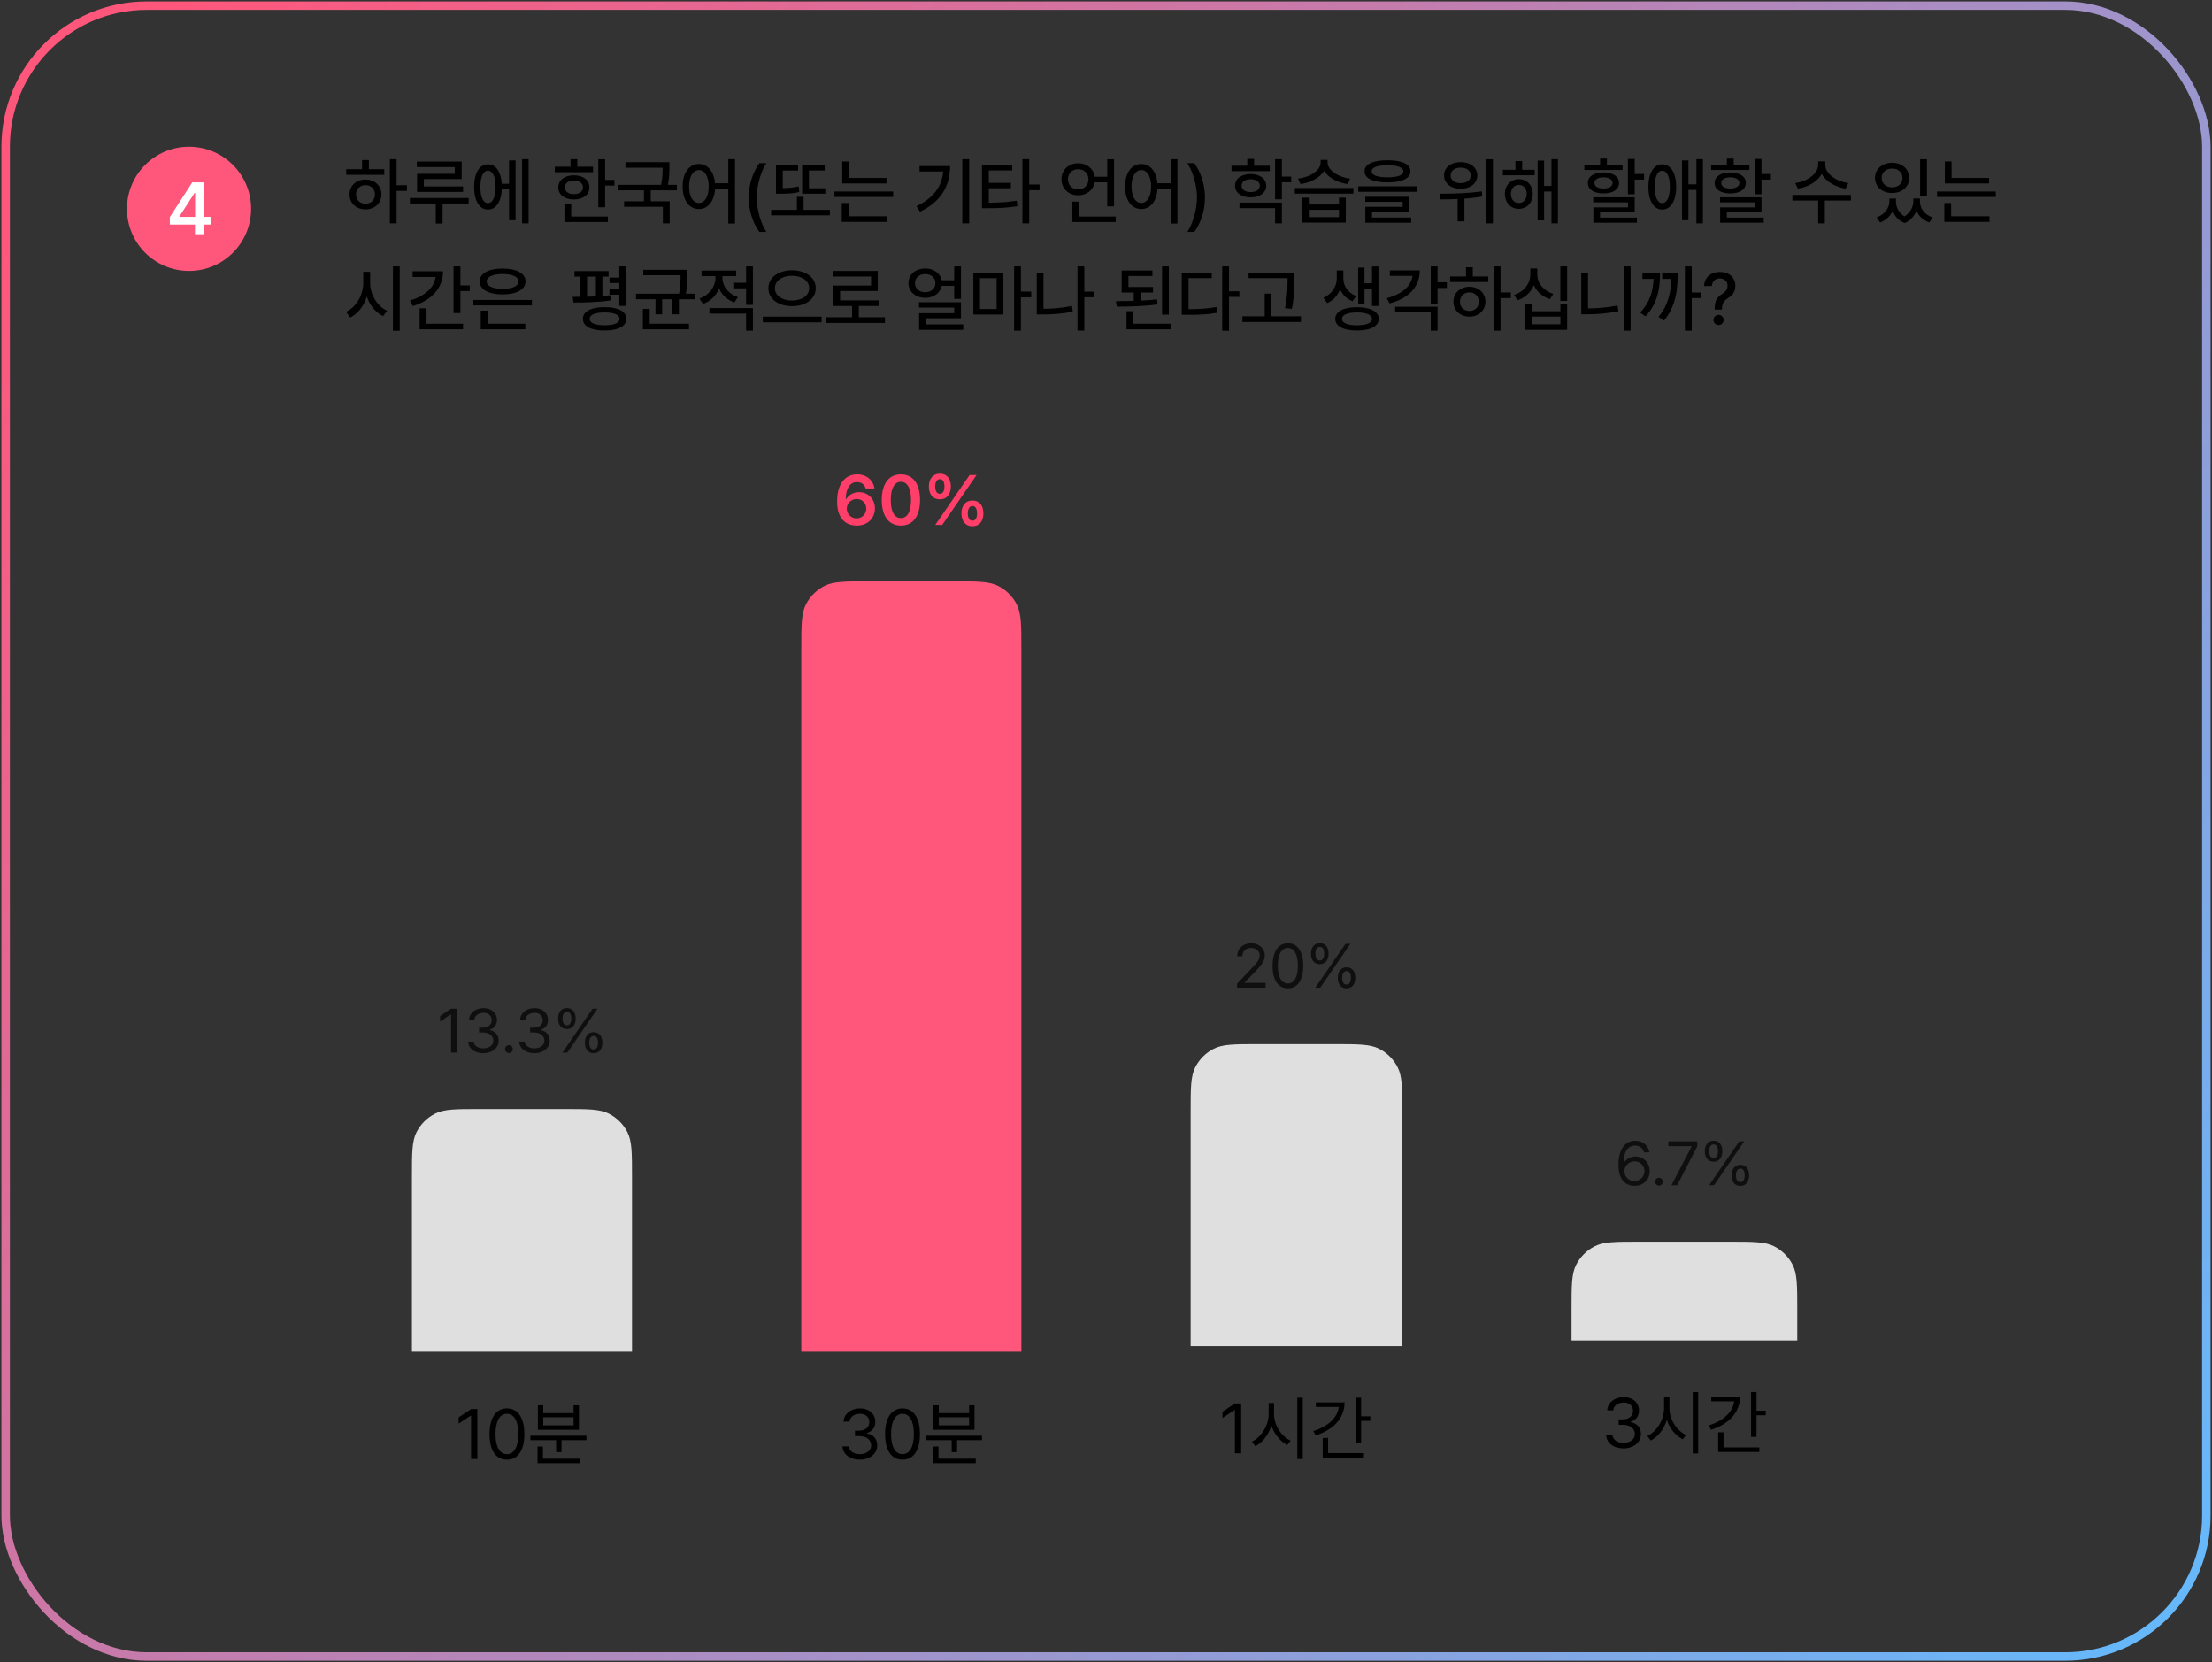<svg width="784" height="589" viewBox="0 0 784 589" fill="none" xmlns="http://www.w3.org/2000/svg">
<rect x="0" y="0" width="784" height="589" fill="#333333" stroke="none"/>
<path d="M303.581 186.244C300.139 186.22 296.672 184.169 296.696 177.65C296.696 171.596 299.455 168.08 303.776 168.08C307.194 168.08 309.538 170.229 309.929 173.085H306.779C306.462 171.742 305.388 170.839 303.776 170.839C301.213 170.839 299.772 173.109 299.772 176.82H299.943C300.847 175.307 302.556 174.403 304.484 174.403C307.658 174.403 310.1 176.796 310.1 180.141C310.1 183.656 307.487 186.269 303.581 186.244ZM303.581 183.681C305.559 183.681 307.023 182.143 307.023 180.214C307.023 178.334 305.583 176.82 303.63 176.82C301.652 176.82 300.139 178.383 300.114 180.238C300.139 182.094 301.579 183.681 303.581 183.681ZM319.304 186.244C315.056 186.244 312.517 182.948 312.517 177.162C312.517 171.4 315.056 168.08 319.304 168.08C323.527 168.08 326.091 171.4 326.091 177.162C326.091 182.948 323.552 186.244 319.304 186.244ZM319.304 183.583C321.525 183.583 322.893 181.41 322.893 177.162C322.893 172.938 321.501 170.717 319.304 170.717C317.106 170.717 315.715 172.938 315.715 177.162C315.715 181.41 317.082 183.583 319.304 183.583ZM333.098 176.942C330.583 176.942 329.216 175.087 329.216 172.377C329.216 169.691 330.632 167.836 333.098 167.836C335.661 167.836 337.004 169.691 337.004 172.377C337.004 175.111 335.612 176.942 333.098 176.942ZM333.098 174.989C334.196 174.989 334.733 173.964 334.733 172.377C334.733 170.839 334.245 169.765 333.098 169.789C332.023 169.789 331.462 170.839 331.462 172.377C331.462 173.964 332.023 174.989 333.098 174.989ZM344.646 186.464C342.131 186.488 340.764 184.608 340.764 181.923C340.764 179.213 342.18 177.357 344.646 177.357C347.185 177.357 348.552 179.213 348.552 181.923C348.552 184.633 347.16 186.488 344.646 186.464ZM344.646 184.511C345.769 184.511 346.281 183.485 346.281 181.923C346.281 180.36 345.793 179.286 344.646 179.311C343.571 179.311 343.01 180.385 343.01 181.923C343.01 183.485 343.571 184.511 344.646 184.511ZM331.486 186L343.645 168.324H346.11L333.952 186H331.486Z" fill="#FF3E69"/>
<path d="M284 230C284 221.599 284 217.399 285.635 214.19C287.073 211.368 289.368 209.073 292.19 207.635C295.399 206 299.599 206 308 206H338C346.401 206 350.601 206 353.81 207.635C356.632 209.073 358.927 211.368 360.365 214.19C362 217.399 362 221.599 362 230V479H284V230Z" fill="#FF577C"/>
<path d="M304.764 517.244C301.248 517.244 298.733 515.364 298.611 512.557H300.833C300.955 514.241 302.64 515.291 304.739 515.291C307.059 515.291 308.768 514.021 308.768 512.19C308.768 510.262 307.229 508.895 304.471 508.895H303.03V506.966H304.471C306.619 506.966 308.108 505.77 308.108 503.938C308.108 502.181 306.814 500.984 304.812 500.984C302.933 500.984 301.199 502.034 301.102 503.768H298.978C299.1 500.96 301.688 499.08 304.837 499.08C308.206 499.08 310.257 501.277 310.232 503.816C310.257 505.818 309.085 507.308 307.229 507.82V507.942C309.524 508.309 310.94 509.944 310.916 512.19C310.94 515.096 308.279 517.244 304.764 517.244ZM319.876 517.244C315.945 517.244 313.699 513.948 313.699 508.162C313.699 502.425 315.994 499.08 319.876 499.08C323.758 499.08 326.053 502.425 326.053 508.162C326.053 513.948 323.782 517.244 319.876 517.244ZM319.876 515.291C322.415 515.291 323.904 512.728 323.904 508.162C323.904 503.597 322.415 500.984 319.876 500.984C317.337 500.984 315.823 503.597 315.823 508.162C315.823 512.728 317.312 515.291 319.876 515.291ZM348.05 508.772V510.335H339.212V514.583H337.308V510.335H328.177V508.772H348.05ZM345.828 516.902V518.514H330.716V512.581H332.62V516.902H345.828ZM332.742 497.981V500.765H343.484V497.981H345.389V506.648H330.838V497.981H332.742ZM332.742 505.086H343.484V502.229H332.742V505.086Z" fill="black"/>
<path d="M161.818 357.445V373H159.863V359.465H159.777L155.996 361.979V360.023L159.863 357.445H161.818ZM171.336 373.215C168.242 373.215 166.029 371.561 165.922 369.09H167.877C167.984 370.572 169.467 371.496 171.314 371.496C173.355 371.496 174.859 370.379 174.859 368.768C174.859 367.07 173.506 365.867 171.078 365.867H169.811V364.17H171.078C172.969 364.17 174.279 363.117 174.279 361.506C174.279 359.959 173.141 358.906 171.379 358.906C169.725 358.906 168.199 359.83 168.113 361.355H166.244C166.352 358.885 168.629 357.23 171.4 357.23C174.365 357.23 176.17 359.164 176.148 361.398C176.17 363.16 175.139 364.471 173.506 364.922V365.029C175.525 365.352 176.771 366.791 176.75 368.768C176.771 371.324 174.43 373.215 171.336 373.215ZM180.381 373.129C179.629 373.129 178.984 372.506 179.006 371.732C178.984 370.98 179.629 370.357 180.381 370.357C181.133 370.357 181.756 370.98 181.756 371.732C181.756 372.506 181.133 373.129 180.381 373.129ZM189.426 373.215C186.332 373.215 184.119 371.561 184.012 369.09H185.967C186.074 370.572 187.557 371.496 189.404 371.496C191.445 371.496 192.949 370.379 192.949 368.768C192.949 367.07 191.596 365.867 189.168 365.867H187.9V364.17H189.168C191.059 364.17 192.369 363.117 192.369 361.506C192.369 359.959 191.23 358.906 189.469 358.906C187.814 358.906 186.289 359.83 186.203 361.355H184.334C184.441 358.885 186.719 357.23 189.49 357.23C192.455 357.23 194.26 359.164 194.238 361.398C194.26 363.16 193.229 364.471 191.596 364.922V365.029C193.615 365.352 194.861 366.791 194.84 368.768C194.861 371.324 192.52 373.215 189.426 373.215ZM200.92 364.664C198.9 364.664 197.805 363.16 197.805 360.926C197.805 358.734 198.943 357.209 200.92 357.209C202.961 357.209 204.035 358.734 204.035 360.926C204.035 363.16 202.918 364.664 200.92 364.664ZM200.92 363.332C201.973 363.332 202.467 362.387 202.467 360.926C202.467 359.486 202.016 358.52 200.92 358.541C199.889 358.541 199.373 359.486 199.373 360.926C199.373 362.387 199.889 363.332 200.92 363.332ZM210.416 373.215C208.396 373.236 207.279 371.711 207.301 369.498C207.279 367.285 208.439 365.76 210.416 365.76C212.436 365.76 213.51 367.285 213.51 369.498C213.51 371.711 212.393 373.236 210.416 373.215ZM210.416 371.883C211.447 371.883 211.941 370.938 211.941 369.498C211.941 368.037 211.49 367.07 210.416 367.092C209.385 367.113 208.848 368.037 208.848 369.498C208.848 370.938 209.363 371.883 210.416 371.883ZM199.33 373L210.029 357.445H211.77L201.07 373H199.33Z" fill="black" fill-opacity="0.7"/>
<path d="M146 417C146 408.599 146 404.399 147.635 401.19C149.073 398.368 151.368 396.073 154.19 394.635C157.399 393 161.599 393 170 393H200C208.401 393 212.601 393 215.81 394.635C218.632 396.073 220.927 398.368 222.365 401.19C224 404.399 224 408.599 224 417V479H146V417Z" fill="#DFDFDF"/>
<path d="M169.18 499.324V517H166.958V501.619H166.86L162.563 504.476V502.254L166.958 499.324H169.18ZM179.678 517.244C175.747 517.244 173.501 513.948 173.501 508.162C173.501 502.425 175.796 499.08 179.678 499.08C183.56 499.08 185.854 502.425 185.854 508.162C185.854 513.948 183.584 517.244 179.678 517.244ZM179.678 515.291C182.217 515.291 183.706 512.728 183.706 508.162C183.706 503.597 182.217 500.984 179.678 500.984C177.139 500.984 175.625 503.597 175.625 508.162C175.625 512.728 177.114 515.291 179.678 515.291ZM207.852 508.772V510.335H199.014V514.583H197.109V510.335H187.979V508.772H207.852ZM205.63 516.902V518.514H190.518V512.581H192.422V516.902H205.63ZM192.544 497.981V500.765H203.286V497.981H205.19V506.648H190.64V497.981H192.544ZM192.544 505.086H203.286V502.229H192.544V505.086Z" fill="black"/>
<path d="M438.467 350L438.445 348.582L443.752 342.996C445.6 341.041 446.48 339.988 446.48 338.549C446.48 336.959 445.127 335.906 443.387 335.906C441.539 335.906 440.357 337.088 440.357 338.828H438.531C438.51 336.078 440.637 334.23 443.451 334.23C446.266 334.23 448.285 336.121 448.285 338.549C448.285 340.289 447.469 341.643 444.719 344.479L441.152 348.152V348.281H448.564V350H438.467ZM456.471 350.215C453.012 350.215 451.035 347.314 451.035 342.223C451.035 337.174 453.055 334.23 456.471 334.23C459.887 334.23 461.906 337.174 461.906 342.223C461.906 347.314 459.908 350.215 456.471 350.215ZM456.471 348.496C458.705 348.496 460.016 346.24 460.016 342.223C460.016 338.205 458.705 335.906 456.471 335.906C454.236 335.906 452.904 338.205 452.904 342.223C452.904 346.24 454.215 348.496 456.471 348.496ZM467.771 341.664C465.752 341.664 464.656 340.16 464.656 337.926C464.656 335.734 465.795 334.209 467.771 334.209C469.812 334.209 470.887 335.734 470.887 337.926C470.887 340.16 469.77 341.664 467.771 341.664ZM467.771 340.332C468.824 340.332 469.318 339.387 469.318 337.926C469.318 336.486 468.867 335.52 467.771 335.541C466.74 335.541 466.225 336.486 466.225 337.926C466.225 339.387 466.74 340.332 467.771 340.332ZM477.268 350.215C475.248 350.236 474.131 348.711 474.152 346.498C474.131 344.285 475.291 342.76 477.268 342.76C479.287 342.76 480.361 344.285 480.361 346.498C480.361 348.711 479.244 350.236 477.268 350.215ZM477.268 348.883C478.299 348.883 478.793 347.938 478.793 346.498C478.793 345.037 478.342 344.07 477.268 344.092C476.236 344.113 475.699 345.037 475.699 346.498C475.699 347.938 476.215 348.883 477.268 348.883ZM466.182 350L476.881 334.445H478.621L467.922 350H466.182Z" fill="black" fill-opacity="0.7"/>
<path d="M422 394C422 385.599 422 381.399 423.635 378.19C425.073 375.368 427.368 373.073 430.19 371.635C433.399 370 437.599 370 446 370H473C481.401 370 485.601 370 488.81 371.635C491.632 373.073 493.927 375.368 495.365 378.19C497 381.399 497 385.599 497 394V477H422V394Z" fill="#DFDFDF"/>
<path d="M439.91 497.324V515H437.688V499.619H437.591L433.294 502.476V500.254L437.688 497.324H439.91ZM451.556 501.108C451.531 505.063 454.241 509.067 457.439 510.508L456.268 512.021C453.802 510.813 451.666 508.262 450.628 505.161C449.615 508.445 447.479 511.179 444.939 512.461L443.719 510.85C446.941 509.36 449.627 505.234 449.651 501.108V497.153H451.556V501.108ZM461.736 495.273V517.026H459.808V495.273H461.736ZM482.415 495.273V501.89H485.687V503.501H482.415V511.167H480.486V495.273H482.415ZM476.556 496.958C476.556 502.549 472.552 506.699 466.302 508.652L465.472 507.114C470.672 505.491 474.065 502.39 474.48 498.569H466.375V496.958H476.556ZM483.416 514.902V516.514H468.816V509.556H470.721V514.902H483.416Z" fill="black"/>
<path d="M579.308 420.215C576.601 420.172 573.636 418.582 573.636 412.824C573.636 407.324 575.892 404.23 579.544 404.23C582.272 404.23 584.185 405.906 584.593 408.355H582.681C582.315 406.98 581.284 405.949 579.544 405.949C576.987 405.949 575.462 408.141 575.462 411.879H575.655C576.558 410.59 577.976 409.816 579.651 409.816C582.423 409.816 584.722 411.965 584.722 414.973C584.722 417.895 582.573 420.236 579.308 420.215ZM579.308 418.518C581.327 418.518 582.831 416.928 582.853 414.994C582.831 413.082 581.392 411.514 579.351 411.514C577.31 411.514 575.741 413.168 575.72 415.016C575.72 416.842 577.224 418.518 579.308 418.518ZM587.987 420.129C587.235 420.129 586.591 419.506 586.612 418.732C586.591 417.98 587.235 417.357 587.987 417.357C588.739 417.357 589.362 417.98 589.362 418.732C589.362 419.506 588.739 420.129 587.987 420.129ZM592.413 420L599.546 406.271V406.164H591.317V404.445H601.544V406.25L594.433 420H592.413ZM607.345 411.664C605.325 411.664 604.229 410.16 604.229 407.926C604.229 405.734 605.368 404.209 607.345 404.209C609.386 404.209 610.46 405.734 610.46 407.926C610.46 410.16 609.343 411.664 607.345 411.664ZM607.345 410.332C608.397 410.332 608.892 409.387 608.892 407.926C608.892 406.486 608.44 405.52 607.345 405.541C606.313 405.541 605.798 406.486 605.798 407.926C605.798 409.387 606.313 410.332 607.345 410.332ZM616.841 420.215C614.821 420.236 613.704 418.711 613.726 416.498C613.704 414.285 614.864 412.76 616.841 412.76C618.86 412.76 619.935 414.285 619.935 416.498C619.935 418.711 618.817 420.236 616.841 420.215ZM616.841 418.883C617.872 418.883 618.366 417.938 618.366 416.498C618.366 415.037 617.915 414.07 616.841 414.092C615.81 414.113 615.272 415.037 615.272 416.498C615.272 417.938 615.788 418.883 616.841 418.883ZM605.755 420L616.454 404.445H618.194L607.495 420H605.755Z" fill="black" fill-opacity="0.7"/>
<path d="M557 464C557 455.599 557 451.399 558.635 448.19C560.073 445.368 562.368 443.073 565.19 441.635C568.399 440 572.599 440 581 440H613C621.401 440 625.601 440 628.81 441.635C631.632 443.073 633.927 445.368 635.365 448.19C637 451.399 637 455.599 637 464V475H557V464Z" fill="#DFDFDF"/>
<path d="M575.442 513.244C571.927 513.244 569.412 511.364 569.29 508.557H571.512C571.634 510.241 573.318 511.291 575.418 511.291C577.737 511.291 579.446 510.021 579.446 508.19C579.446 506.262 577.908 504.895 575.149 504.895H573.709V502.966H575.149C577.298 502.966 578.787 501.77 578.787 499.938C578.787 498.181 577.493 496.984 575.491 496.984C573.611 496.984 571.878 498.034 571.78 499.768H569.656C569.778 496.96 572.366 495.08 575.516 495.08C578.885 495.08 580.936 497.277 580.911 499.816C580.936 501.818 579.764 503.308 577.908 503.82V503.942C580.203 504.309 581.619 505.944 581.595 508.19C581.619 511.096 578.958 513.244 575.442 513.244ZM591.702 499.108C591.678 503.063 594.388 507.067 597.586 508.508L596.414 510.021C593.948 508.813 591.812 506.262 590.774 503.161C589.761 506.445 587.625 509.179 585.086 510.461L583.865 508.85C587.088 507.36 589.773 503.234 589.798 499.108V495.153H591.702V499.108ZM601.883 493.273V515.026H599.954V493.273H601.883ZM622.562 493.273V499.89H625.833V501.501H622.562V509.167H620.633V493.273H622.562ZM616.702 494.958C616.702 500.549 612.698 504.699 606.448 506.652L605.618 505.114C610.818 503.491 614.212 500.39 614.627 496.569H606.521V494.958H616.702ZM623.562 512.902V514.514H608.963V507.556H610.867V512.902H623.562Z" fill="black"/>
<rect x="2" y="2" width="780" height="585" rx="50" stroke="url(#paint0_linear_553_8621)" stroke-width="3"/>
<path d="M140.561 56.408V65.625H144.217V67.631H140.561V79.158H138.174V56.408H140.561ZM136.193 59.963V61.943H122.711V59.963H128.322V56.713H130.734V59.963H136.193ZM129.541 63.619C132.791 63.619 135.178 65.803 135.203 68.9C135.178 72.023 132.791 74.182 129.541 74.207C126.266 74.182 123.879 72.023 123.879 68.9C123.879 65.803 126.266 63.619 129.541 63.619ZM129.541 65.6C127.611 65.6 126.164 66.945 126.189 68.9C126.164 70.881 127.611 72.201 129.541 72.176C131.471 72.201 132.893 70.881 132.893 68.9C132.893 66.945 131.471 65.6 129.541 65.6ZM163.641 57.246V63.441H150.234V66.057H164.123V68.012H147.822V61.588H161.178V59.201H147.746V57.246H163.641ZM166.104 70.17V72.1H156.861V79.209H154.449V72.1H145.283V70.17H166.104ZM187.355 56.408V79.158H185.045V56.408H187.355ZM182.734 56.84V78.041H180.424V67.072H177.859C177.656 71.516 175.752 74.283 172.934 74.258C169.963 74.283 168.033 71.16 168.033 66.234C168.033 61.309 169.963 58.211 172.934 58.236C175.701 58.211 177.58 60.839 177.859 65.117H180.424V56.84H182.734ZM172.934 60.496C171.283 60.496 170.268 62.603 170.268 66.234C170.268 69.865 171.283 71.973 172.934 71.973C174.609 71.973 175.65 69.865 175.65 66.234C175.65 62.603 174.609 60.496 172.934 60.496ZM214.473 56.434V63.746H217.773V65.752H214.473V73.445H212.061V56.434H214.473ZM210.182 59.074V61.029H196.623V59.074H202.209V56.408H204.621V59.074H210.182ZM203.402 62.121C206.678 62.121 208.912 63.822 208.912 66.412C208.912 69.002 206.678 70.678 203.402 70.678C200.102 70.678 197.867 69.002 197.867 66.412C197.867 63.822 200.102 62.121 203.402 62.121ZM203.402 63.975C201.473 63.975 200.178 64.914 200.203 66.412C200.178 67.885 201.473 68.799 203.402 68.799C205.332 68.799 206.627 67.885 206.652 66.412C206.627 64.914 205.332 63.975 203.402 63.975ZM215.438 76.721V78.676H200.051V72.1H202.463V76.721H215.438ZM237.248 57.475V59.176C237.248 60.852 237.248 62.857 236.74 65.498H239.889V67.453H230.646V71.338H237.35V79.158H234.938V73.268H221.201V71.338H228.234V67.453H219.068V65.498H234.303C234.836 62.959 234.861 61.055 234.861 59.43H221.684V57.475H237.248ZM247.709 58.109C250.794 58.109 253.054 60.725 253.422 64.939H258.119V56.408H260.506V79.209H258.119V66.894H253.447C253.181 71.325 250.87 74.08 247.709 74.08C244.307 74.08 241.92 70.982 241.945 66.082C241.92 61.207 244.307 58.109 247.709 58.109ZM247.709 60.268C245.652 60.268 244.23 62.502 244.23 66.082C244.23 69.688 245.652 71.922 247.709 71.922C249.766 71.922 251.188 69.688 251.188 66.082C251.188 62.502 249.766 60.268 247.709 60.268ZM265.381 69.992C265.406 65.219 266.752 61.232 269.139 57.83H271.627C269.875 60.344 268.199 65.473 268.199 69.992C268.199 74.537 269.875 79.641 271.627 82.18H269.139C266.752 78.777 265.406 74.791 265.381 69.992ZM292.523 66.717V68.647H284.297V58.465H292.295V60.42H286.709V66.717H292.523ZM294.123 74.359V76.314H273.303V74.359H282.443V69.738H284.805V74.359H294.123ZM282.875 58.49V60.445H277.441V66.666C279.333 66.641 281.11 66.488 283.078 66.057L283.281 68.062C280.844 68.596 278.787 68.647 276.375 68.647H275.029V58.49H282.875ZM314.182 63.06V64.99H298.516V57.221H300.902V63.06H314.182ZM316.568 67.859V69.789H295.748V67.859H316.568ZM314.334 76.644V78.625H298.338V71.947H300.75V76.644H314.334ZM343.508 56.408V79.158H341.07V56.408H343.508ZM336.729 58.846C336.729 65.498 333.885 71.287 326.09 75.019L324.82 73.064C330.876 70.183 333.821 66.082 334.291 60.775H325.912V58.846H336.729ZM358.742 58.414V60.395H350.465V64.787H358.285V66.717H350.465V71.82C354.261 71.808 357.066 71.643 360.367 71.109L360.596 73.064C357.092 73.648 354.045 73.775 349.855 73.775H348.027V58.414H358.742ZM364.785 56.408V65.371H368.441V67.402H364.785V79.158H362.373V56.408H364.785ZM394.848 56.434V73.141H392.436V64.609H387.992C387.472 67.352 385.123 69.205 382.178 69.205C378.75 69.205 376.211 66.844 376.211 63.518C376.211 60.191 378.75 57.855 382.178 57.855C385.199 57.855 387.586 59.785 388.043 62.629H392.436V56.434H394.848ZM395.457 76.721V78.676H380.07V71.439H382.482V76.721H395.457ZM382.178 59.963C380.07 59.963 378.521 61.385 378.521 63.518C378.521 65.65 380.07 67.123 382.178 67.123C384.234 67.123 385.783 65.65 385.783 63.518C385.783 61.385 384.234 59.963 382.178 59.963ZM404.521 58.109C407.606 58.109 409.866 60.725 410.234 64.939H414.932V56.408H417.318V79.209H414.932V66.894H410.26C409.993 71.325 407.683 74.08 404.521 74.08C401.119 74.08 398.732 70.982 398.758 66.082C398.732 61.207 401.119 58.109 404.521 58.109ZM404.521 60.268C402.465 60.268 401.043 62.502 401.043 66.082C401.043 69.688 402.465 71.922 404.521 71.922C406.578 71.922 408 69.688 408 66.082C408 62.502 406.578 60.268 404.521 60.268ZM427.068 69.992C427.043 74.791 425.697 78.777 423.311 82.18H420.822C422.574 79.641 424.25 74.537 424.25 69.992C424.25 65.473 422.574 60.344 420.822 57.83H423.311C425.697 61.232 427.043 65.219 427.068 69.992ZM450.047 58.719V60.648H436.488V58.719H442.074V56.307H444.486V58.719H450.047ZM443.268 61.664C446.543 61.69 448.777 63.315 448.777 65.803C448.777 68.291 446.543 69.941 443.268 69.941C439.967 69.941 437.732 68.291 437.732 65.803C437.732 63.315 439.967 61.69 443.268 61.664ZM443.268 63.518C441.338 63.518 440.043 64.406 440.068 65.803C440.043 67.225 441.338 68.062 443.268 68.062C445.197 68.062 446.492 67.225 446.518 65.803C446.492 64.406 445.197 63.518 443.268 63.518ZM454.338 56.408V62.578H457.639V64.584H454.338V70.627H451.926V56.408H454.338ZM454.338 71.795V79.158H451.926V73.75H439.307V71.795H454.338ZM463.885 70.043V72.455H474.574V70.043H476.986V78.879H461.498V70.043H463.885ZM463.885 76.949H474.574V74.334H463.885V76.949ZM479.678 66.615V68.621H458.934V66.615H479.678ZM470.537 57.627C470.537 60.242 474.168 62.781 478.535 63.315L477.672 65.219C473.978 64.698 470.766 62.959 469.318 60.547C467.833 62.972 464.608 64.698 460.965 65.219L460.051 63.315C464.469 62.756 468.074 60.318 468.074 57.627V56.662H470.537V57.627ZM491.764 56.789C496.893 56.789 499.889 58.16 499.889 60.699C499.889 63.238 496.893 64.635 491.764 64.635C486.635 64.635 483.639 63.238 483.639 60.699C483.639 58.16 486.635 56.789 491.764 56.789ZM491.764 58.566C488.133 58.566 486.127 59.353 486.152 60.699C486.127 62.096 488.133 62.832 491.764 62.832C495.395 62.832 497.4 62.096 497.4 60.699C497.4 59.353 495.395 58.566 491.764 58.566ZM502.148 66.031V67.961H481.404V66.031H502.148ZM499.533 69.713V75.045H486.279V77.076H500.168V78.93H483.918V73.293H497.146V71.516H483.893V69.713H499.533ZM517.688 57.449C521.115 57.449 523.604 59.353 523.604 62.172C523.604 64.965 521.115 66.894 517.688 66.869C514.26 66.894 511.822 64.965 511.822 62.172C511.822 59.353 514.26 57.449 517.688 57.449ZM517.688 59.404C515.631 59.404 514.133 60.496 514.158 62.172C514.133 63.822 515.631 64.914 517.688 64.889C519.795 64.914 521.293 63.822 521.293 62.172C521.293 60.496 519.795 59.404 517.688 59.404ZM529.139 56.434V79.158H526.752V56.434H529.139ZM510.197 68.647C514.387 68.647 520.201 68.545 525.178 67.809L525.355 69.611C523.286 70.005 521.128 70.246 519.033 70.398V78.447H516.621V70.525C514.412 70.627 512.33 70.64 510.527 70.652L510.197 68.647ZM543.941 60.166V62.121H532.643V60.166H537.111V57.068H539.498V60.166H543.941ZM538.305 63.492C541.199 63.492 543.23 65.65 543.256 68.723C543.23 71.82 541.199 74.004 538.305 74.004C535.461 74.004 533.354 71.82 533.379 68.723C533.354 65.65 535.461 63.492 538.305 63.492ZM538.305 65.498C536.654 65.498 535.512 66.844 535.512 68.723C535.512 70.652 536.654 71.947 538.305 71.947C539.93 71.947 541.123 70.652 541.123 68.723C541.123 66.844 539.93 65.498 538.305 65.498ZM552.168 56.408V79.158H549.883V67.859H547.268V78.092H544.982V56.916H547.268V65.879H549.883V56.408H552.168ZM579.387 56.332V61.664H582.713V63.645H579.387V68.85H576.975V56.332H579.387ZM579.387 69.916V75.197H567.098V77.102H580.174V78.93H564.736V73.496H577V71.719H564.686V69.916H579.387ZM575.096 58.338V60.242H561.537V58.338H567.123V56.205H569.535V58.338H575.096ZM568.316 61.105C571.643 61.105 573.826 62.527 573.826 64.838C573.826 67.148 571.643 68.545 568.316 68.545C564.965 68.545 562.781 67.148 562.781 64.838C562.781 62.527 564.965 61.105 568.316 61.105ZM568.316 62.832C566.361 62.832 565.092 63.619 565.117 64.838C565.092 66.057 566.361 66.793 568.316 66.793C570.271 66.793 571.541 66.057 571.566 64.838C571.541 63.619 570.271 62.832 568.316 62.832ZM589.137 58.236C592.133 58.211 594.088 61.309 594.088 66.234C594.088 71.16 592.133 74.283 589.137 74.258C586.166 74.283 584.236 71.16 584.236 66.234C584.236 61.309 586.166 58.211 589.137 58.236ZM589.137 60.496C587.486 60.496 586.471 62.603 586.471 66.234C586.471 69.865 587.486 71.973 589.137 71.973C590.812 71.973 591.854 69.865 591.854 66.234C591.854 62.603 590.812 60.496 589.137 60.496ZM603.559 56.408V79.158H601.248V67.301H598.43V78.041H596.145V56.84H598.43V65.32H601.248V56.408H603.559ZM624.328 56.332V61.664H627.654V63.645H624.328V68.85H621.916V56.332H624.328ZM624.328 69.916V75.197H612.039V77.102H625.115V78.93H609.678V73.496H621.941V71.719H609.627V69.916H624.328ZM620.037 58.338V60.242H606.479V58.338H612.064V56.205H614.477V58.338H620.037ZM613.258 61.105C616.584 61.105 618.768 62.527 618.768 64.838C618.768 67.148 616.584 68.545 613.258 68.545C609.906 68.545 607.723 67.148 607.723 64.838C607.723 62.527 609.906 61.105 613.258 61.105ZM613.258 62.832C611.303 62.832 610.033 63.619 610.059 64.838C610.033 66.057 611.303 66.793 613.258 66.793C615.213 66.793 616.482 66.057 616.508 64.838C616.482 63.619 615.213 62.832 613.258 62.832ZM646.926 58.414C646.9 61.435 650.607 64.279 655.076 64.863L654.137 66.844C650.417 66.247 647.142 64.317 645.682 61.639C644.184 64.33 640.921 66.247 637.227 66.844L636.262 64.863C640.73 64.279 644.387 61.461 644.412 58.414V57.17H646.926V58.414ZM656.016 69.078V71.059H646.773V79.158H644.412V71.059H635.271V69.078H656.016ZM671.986 71.439C671.986 73.394 672.951 75.464 675.008 76.695C677.103 75.362 678.131 73.179 678.131 71.439V70.348H680.492V71.439C680.492 73.801 682.041 76.086 685.012 77.051L683.818 78.828C681.571 78.054 680.048 76.543 679.248 74.664C678.524 76.505 677.166 78.168 675.084 79.031C672.9 78.206 671.517 76.594 670.818 74.74C669.993 76.53 668.495 78.041 666.35 78.828L665.131 77.051C668.051 76.01 669.625 73.648 669.65 71.439V70.348H671.986V71.439ZM682.955 56.434V69.383H680.543V56.434H682.955ZM670.615 57.678C674.094 57.678 676.658 59.887 676.658 63.06C676.658 66.209 674.094 68.393 670.615 68.393C667.137 68.393 664.547 66.209 664.547 63.06C664.547 59.887 667.137 57.678 670.615 57.678ZM670.615 59.734C668.457 59.709 666.908 61.055 666.908 63.06C666.908 65.041 668.457 66.387 670.615 66.387C672.748 66.387 674.297 65.041 674.297 63.06C674.297 61.055 672.748 59.709 670.615 59.734ZM704.969 63.06V64.99H689.303V57.221H691.689V63.06H704.969ZM707.355 67.859V69.789H686.535V67.859H707.355ZM705.121 76.644V78.625H689.125V71.947H691.537V76.644H705.121ZM131.191 100.197C131.166 104.361 133.68 108.525 137.209 110.1L135.762 112.004C133.146 110.76 131.077 108.208 130.023 105.098C128.957 108.424 126.862 111.179 124.133 112.512L122.66 110.48C126.24 108.881 128.754 104.539 128.754 100.197V96.312H131.191V100.197ZM141.678 94.408V117.209H139.266V94.408H141.678ZM163.184 94.408V101.137H166.484V103.143H163.184V110.938H160.746V94.408H163.184ZM157.014 96.135C157.014 102.102 152.951 106.443 146.299 108.449L145.283 106.52C150.603 104.92 153.916 101.898 154.398 98.141H146.248V96.135H157.014ZM164.123 114.721V116.676H148.736V109.236H151.174V114.721H164.123ZM188.523 106.291V108.221H167.779V106.291H188.523ZM186.188 114.721V116.676H170.395V110.074H172.832V114.721H186.188ZM178.139 95.17C183.064 95.144 186.264 96.871 186.264 99.715C186.264 102.584 183.064 104.311 178.139 104.336C173.188 104.311 170.014 102.584 170.014 99.715C170.014 96.871 173.188 95.144 178.139 95.17ZM178.139 97.1C174.66 97.1 172.477 98.09 172.502 99.715C172.477 101.391 174.66 102.355 178.139 102.355C181.617 102.355 183.775 101.391 183.775 99.715C183.775 98.09 181.617 97.1 178.139 97.1ZM215.691 96.059V98.014H213.508V104.895C214.473 104.818 215.399 104.729 216.301 104.615L216.402 106.443C212.035 107.129 206.932 107.205 203.275 107.205L202.971 105.199L205.738 105.174V98.014H203.605V96.059H215.691ZM221.912 94.408V108.398H219.5V104.438H216.021V102.508H219.5V100.299H216.021V98.369H219.5V94.408H221.912ZM214.295 108.83C219.094 108.83 221.988 110.328 221.988 112.994C221.988 115.584 219.094 117.133 214.295 117.107C209.496 117.133 206.576 115.584 206.602 112.994C206.576 110.328 209.496 108.83 214.295 108.83ZM214.295 110.709C210.943 110.709 208.988 111.521 208.988 112.994C208.988 114.441 210.943 115.254 214.295 115.254C217.621 115.254 219.602 114.441 219.602 112.994C219.602 111.521 217.621 110.709 214.295 110.709ZM208.074 105.148C209.103 105.123 210.144 105.085 211.197 105.021V98.014H208.074V105.148ZM243.596 95.602V97.404C243.596 99.22 243.596 101.327 243.088 104.082H246.236V106.037H240.625V111.369H238.289V106.037H234.684V111.369H232.322V106.037H225.416V104.082H240.676C241.196 101.353 241.209 99.321 241.209 97.531H228.006V95.602H243.596ZM244.205 114.721V116.676H227.854V109.465H230.266V114.721H244.205ZM256.037 98.445C256.037 101.314 258.094 104.133 261.521 105.301L260.277 107.18C257.726 106.291 255.834 104.476 254.844 102.229C253.854 104.729 251.86 106.735 249.156 107.688L247.912 105.783C251.416 104.59 253.574 101.543 253.574 98.471V97.836H248.648V95.881H260.912V97.836H256.037V98.445ZM266.854 109.16V117.158H264.441V111.115H251.441V109.16H266.854ZM266.854 94.408V108.018H264.441V102.178H260.227V100.197H264.441V94.408H266.854ZM280.717 95.779C285.49 95.779 289.121 98.293 289.121 102.127C289.121 105.961 285.49 108.5 280.717 108.475C275.943 108.5 272.338 105.961 272.338 102.127C272.338 98.293 275.943 95.779 280.717 95.779ZM280.717 97.734C277.238 97.709 274.623 99.486 274.648 102.127C274.623 104.793 277.238 106.494 280.717 106.494C284.195 106.494 286.785 104.793 286.785 102.127C286.785 99.486 284.195 97.709 280.717 97.734ZM291.178 112.207V114.213H270.357V112.207H291.178ZM313.648 112.41V114.441H292.828V112.41H301.994V108.424H295.367V101.188H308.723V97.988H295.316V96.008H311.109V103.117H297.754V106.443H311.643V108.424H304.381V112.41H313.648ZM340.588 94.408V105.91H338.201V101.289H333.758C333.263 103.828 330.965 105.529 327.943 105.529C324.49 105.529 321.977 103.371 321.977 100.299C321.977 97.277 324.49 95.144 327.943 95.144C330.965 95.144 333.263 96.82 333.758 99.309H338.201V94.408H340.588ZM327.943 97.125C325.811 97.1 324.287 98.42 324.287 100.299C324.287 102.254 325.811 103.549 327.943 103.549C330.025 103.549 331.549 102.254 331.549 100.299C331.549 98.42 330.025 97.1 327.943 97.125ZM340.588 107.104V112.766H328.172V114.949H341.4V116.879H325.76V110.963H338.201V108.982H325.709V107.104H340.588ZM355.619 96.668V111.445H344.98V96.668H355.619ZM347.342 98.572V109.49H353.232V98.572H347.342ZM361.84 94.408V103.32H365.496V105.352H361.84V117.158H359.428V94.408H361.84ZM387.84 103.346V105.326H384.311V117.133H381.898V94.408H384.311V103.346H387.84ZM369.838 96.617V109.414C373.012 109.414 376.325 109.147 379.943 108.398L380.223 110.43C376.338 111.217 372.732 111.42 369.33 111.42H367.451V96.617H369.838ZM408.66 101.695V103.65H404.217V106.52C406.235 106.431 408.241 106.291 410.107 106.088L410.285 107.865C405.436 108.525 400.104 108.652 395.838 108.652L395.508 106.723C397.45 106.71 399.621 106.685 401.83 106.621V103.65H397.539V95.856H408.457V97.811H399.951V101.695H408.66ZM414.271 94.408V111.471H411.859V94.408H414.271ZM414.982 114.721V116.676H399.266V110.252H401.678V114.721H414.982ZM435.6 94.408V103.219H439.256V105.199H435.6V117.209H433.188V94.408H435.6ZM429.48 96.592V98.547H421.254V109.541C425.075 109.528 427.944 109.363 431.182 108.779L431.486 110.811C427.932 111.445 424.91 111.572 420.67 111.547H418.842V96.592H429.48ZM458.756 96.592V98.826C458.756 101.645 458.756 104.793 457.893 109.439L455.455 109.186C456.344 104.793 456.344 101.568 456.344 98.826V98.547H442.531V96.592H458.756ZM461.092 112.08V114.086H440.348V112.08H448.244V104.057H450.631V112.08H461.092ZM476.123 98.775C476.123 101.264 477.723 103.777 480.668 104.895L479.398 106.748C477.278 105.936 475.793 104.387 474.98 102.508C474.143 104.628 472.581 106.469 470.385 107.408L469.064 105.529C472.137 104.184 473.787 101.314 473.787 98.775V95.83H476.123V98.775ZM488.564 94.434V108.424H486.279V102.33H483.613V107.713H481.379V94.84H483.613V100.35H486.279V94.434H488.564ZM480.947 108.855C485.695 108.855 488.666 110.404 488.691 112.994C488.666 115.584 485.695 117.133 480.947 117.107C476.199 117.133 473.229 115.584 473.254 112.994C473.229 110.404 476.199 108.855 480.947 108.855ZM480.947 110.709C477.646 110.709 475.615 111.547 475.641 112.994C475.615 114.441 477.646 115.279 480.947 115.254C484.248 115.279 486.254 114.441 486.279 112.994C486.254 111.547 484.248 110.709 480.947 110.709ZM509.512 94.408V100.02H512.812V102.051H509.512V107.713H507.1V94.408H509.512ZM503.215 95.805C503.215 101.67 499.254 105.758 492.5 107.51L491.51 105.656C496.969 104.234 500.206 101.353 500.625 97.76H492.602V95.805H503.215ZM509.512 108.703V117.158H507.1V110.658H494.48V108.703H509.512ZM531.83 94.408V103.625H535.486V105.631H531.83V117.158H529.443V94.408H531.83ZM527.463 97.963V99.943H513.98V97.963H519.592V94.713H522.004V97.963H527.463ZM520.811 101.619C524.061 101.619 526.447 103.803 526.473 106.9C526.447 110.023 524.061 112.182 520.811 112.207C517.535 112.182 515.148 110.023 515.148 106.9C515.148 103.803 517.535 101.619 520.811 101.619ZM520.811 103.6C518.881 103.6 517.434 104.945 517.459 106.9C517.434 108.881 518.881 110.201 520.811 110.176C522.74 110.201 524.162 108.881 524.162 106.9C524.162 104.945 522.74 103.6 520.811 103.6ZM544.855 97.277C544.83 100.273 547.039 103.041 550.518 104.133L549.35 106.012C546.671 105.148 544.678 103.358 543.637 101.061C542.608 103.536 540.577 105.504 537.848 106.418L536.654 104.514C540.209 103.346 542.393 100.4 542.393 97.277V95.144H544.855V97.277ZM555.443 94.408V106.621H553.031V94.408H555.443ZM542.926 107.713V110.277H553.057V107.713H555.443V116.879H540.564V107.713H542.926ZM542.926 114.898H553.057V112.182H542.926V114.898ZM577.939 94.408V117.158H575.527V94.408H577.939ZM562.832 96.617V109.287C566.146 109.262 569.637 108.995 573.293 108.246L573.623 110.277C569.586 111.09 565.93 111.369 562.35 111.369H560.445V96.617H562.832ZM599.598 94.408V103.65H602.898V105.631H599.598V117.158H597.186V94.408H599.598ZM588.375 96.846C588.375 102.533 587.334 107.713 583.221 112.105L581.316 110.76C584.643 107.307 585.849 103.384 586.09 98.826H582.129V96.846H588.375ZM594.646 96.846C594.646 102.609 593.936 108.652 589.746 113.604L587.816 112.283C591.193 108.335 592.209 103.688 592.387 98.826H589.111V96.846H594.646ZM607.723 109.541C607.748 106.215 608.738 105.199 610.414 104.158C611.48 103.498 612.293 102.584 612.293 101.238C612.293 99.639 611.074 98.648 609.551 98.648C608.18 98.648 606.859 99.486 606.732 101.365H603.99C604.092 98.141 606.529 96.363 609.551 96.363C612.852 96.363 615.061 98.344 615.061 101.238C615.061 103.27 614.096 104.641 612.471 105.631C610.947 106.545 610.363 107.484 610.312 109.541V109.693H607.723V109.541ZM609.119 115.178C608.129 115.178 607.291 114.365 607.316 113.375C607.291 112.385 608.129 111.572 609.119 111.572C610.084 111.572 610.922 112.385 610.922 113.375C610.922 114.365 610.084 115.178 609.119 115.178Z" fill="black"/>
<circle cx="67" cy="74" r="22" fill="#FF577C"/>
<path d="M60.193 79.572V76.932L68.141 64.617H72.254V76.856H74.666V79.572H72.254V83H69.106V79.572H60.193ZM63.57 76.856H69.156V68.375H68.953L63.57 76.728V76.856Z" fill="white"/>
<defs>
<linearGradient id="paint0_linear_553_8621" x1="46.682" y1="22.292" x2="770.435" y2="561.972" gradientUnits="userSpaceOnUse">
<stop stop-color="#FF577C"/>
<stop offset="1" stop-color="#66B8FB"/>
</linearGradient>
</defs>
</svg>
